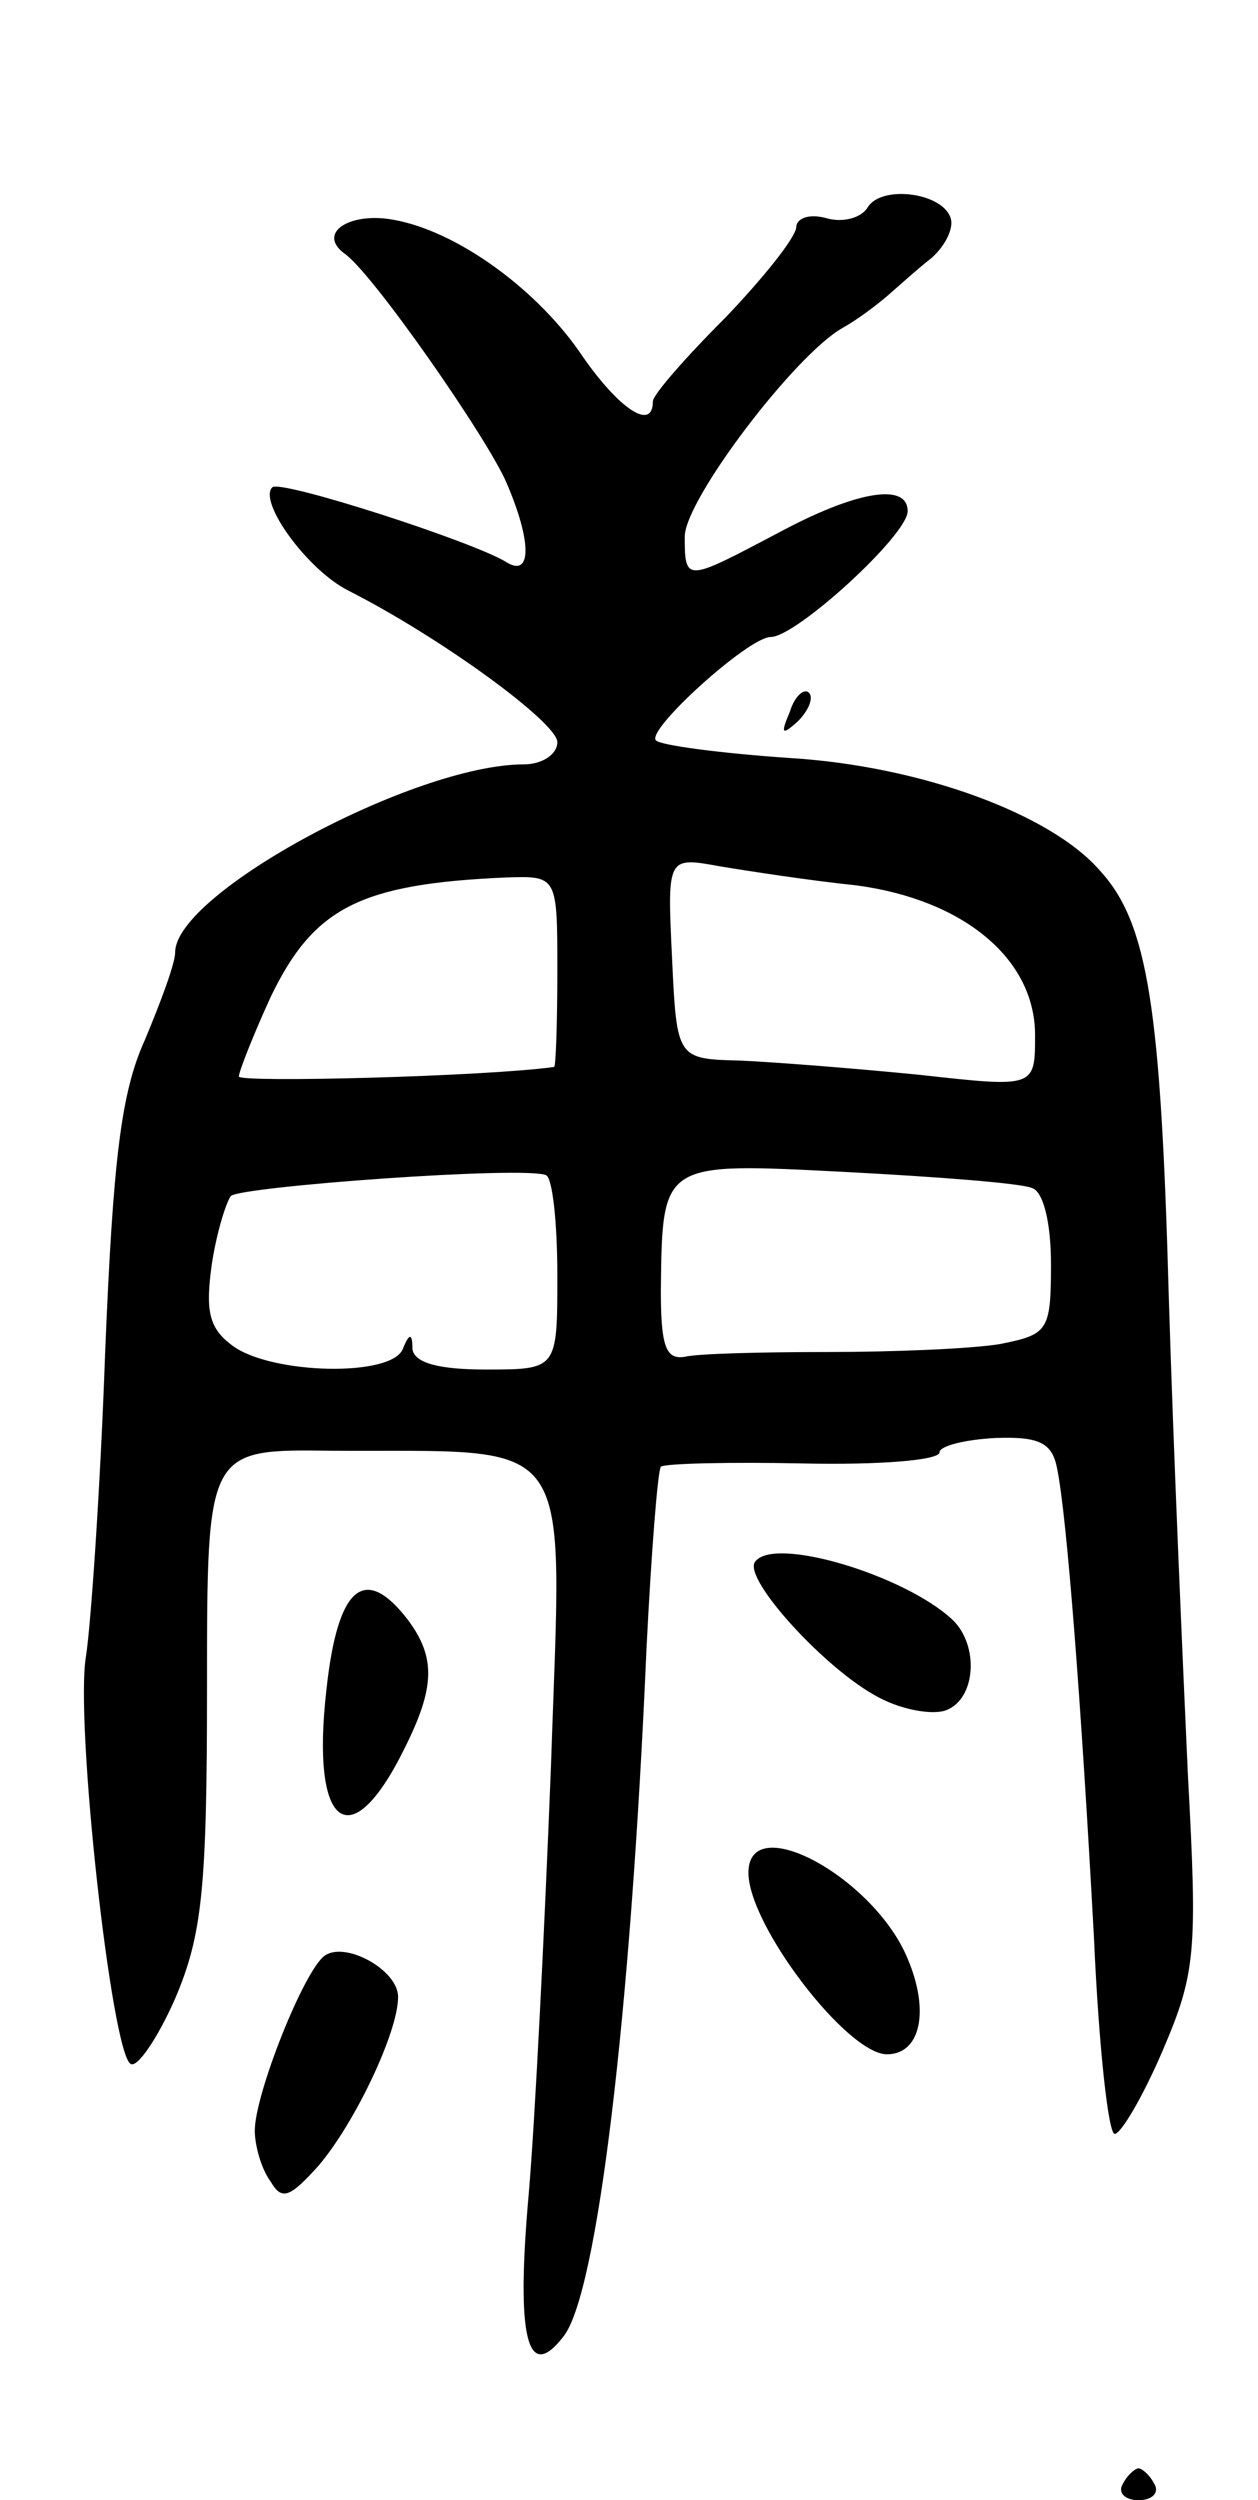 <svg version="1.0" xmlns="http://www.w3.org/2000/svg"
 width="79pt" height="157pt" viewBox="0 0 79 157"
 preserveAspectRatio="xMidYMid meet">
<g transform="translate(0,157) scale(0.1,-0.1)"
fill="#000000" stroke="none">
<path d="M545 1440 c-4 -7 -16 -10 -26 -7 -11 3 -19 0 -19 -6 -1 -7 -21 -32
-45 -57 -25 -25 -45 -48 -45 -52 0 -19 -21 -5 -44 28 -28 42 -79 79 -119 86
-27 5 -48 -8 -31 -21 17 -11 90 -116 102 -144 16 -37 16 -60 0 -50 -21 13
-142 52 -147 47 -9 -9 22 -52 48 -65 59 -30 131 -83 131 -95 0 -8 -10 -14 -21
-14 -69 0 -219 -81 -219 -118 0 -7 -9 -31 -19 -55 -15 -33 -20 -75 -25 -197
-3 -85 -9 -171 -12 -190 -7 -41 16 -249 28 -256 4 -3 17 16 28 41 17 40 20 69
20 196 0 149 0 149 78 148 156 -1 145 15 138 -198 -4 -102 -10 -223 -14 -269
-8 -90 -1 -119 22 -89 21 27 42 200 52 432 3 60 7 111 9 114 3 2 43 3 90 2 47
-1 85 2 85 7 0 4 16 8 35 9 28 1 36 -3 39 -20 6 -30 15 -146 23 -294 3 -68 9
-123 13 -123 4 0 18 24 30 52 21 49 22 62 16 173 -3 66 -9 201 -12 300 -5 182
-13 235 -43 268 -31 36 -113 66 -195 71 -44 3 -81 8 -84 11 -7 6 58 65 72 65
16 0 86 64 86 79 0 18 -32 13 -82 -14 -57 -30 -58 -31 -58 -2 0 23 69 114 99
131 9 5 21 14 28 20 7 6 19 17 28 24 9 8 14 19 12 25 -5 16 -43 21 -52 7z m-7
-426 c67 -9 112 -46 112 -94 0 -33 0 -33 -72 -25 -40 4 -91 8 -113 9 -40 1
-40 1 -43 65 -3 63 -3 63 30 57 18 -3 57 -9 86 -12z m-188 -54 c0 -33 -1 -60
-2 -60 -43 -6 -198 -10 -198 -6 0 3 9 26 20 50 27 56 56 71 148 75 32 1 32 1
32 -59z m0 -191 c0 -59 0 -59 -45 -59 -29 0 -45 4 -46 13 0 10 -2 10 -6 0 -7
-18 -83 -16 -107 2 -15 11 -17 22 -13 51 3 20 9 39 12 43 7 6 185 19 198 13 4
-2 7 -30 7 -63z m298 55 c7 -2 12 -21 12 -48 0 -42 -2 -44 -32 -50 -18 -3 -67
-5 -108 -5 -41 0 -82 -1 -90 -3 -12 -2 -15 7 -15 42 1 81 0 80 117 74 57 -3
109 -7 116 -10z"/>
<path d="M496 1123 c-6 -14 -5 -15 5 -6 7 7 10 15 7 18 -3 3 -9 -2 -12 -12z"/>
<path d="M474 589 c-7 -11 45 -68 78 -85 15 -8 34 -11 42 -8 19 7 21 41 4 57
-30 28 -113 53 -124 36z"/>
<path d="M205 509 c-10 -87 15 -106 49 -37 19 38 20 57 2 81 -27 35 -44 21
-51 -44z"/>
<path d="M470 394 c0 -33 62 -114 87 -114 21 0 27 27 13 60 -21 51 -100 94
-100 54z"/>
<path d="M204 342 c-13 -9 -44 -87 -44 -110 0 -9 4 -24 10 -32 7 -12 12 -10
30 10 23 27 50 84 50 106 0 17 -33 35 -46 26z"/>
<path d="M705 10 c-3 -5 1 -10 10 -10 9 0 13 5 10 10 -3 6 -8 10 -10 10 -2 0
-7 -4 -10 -10z"/>
</g>
</svg>
